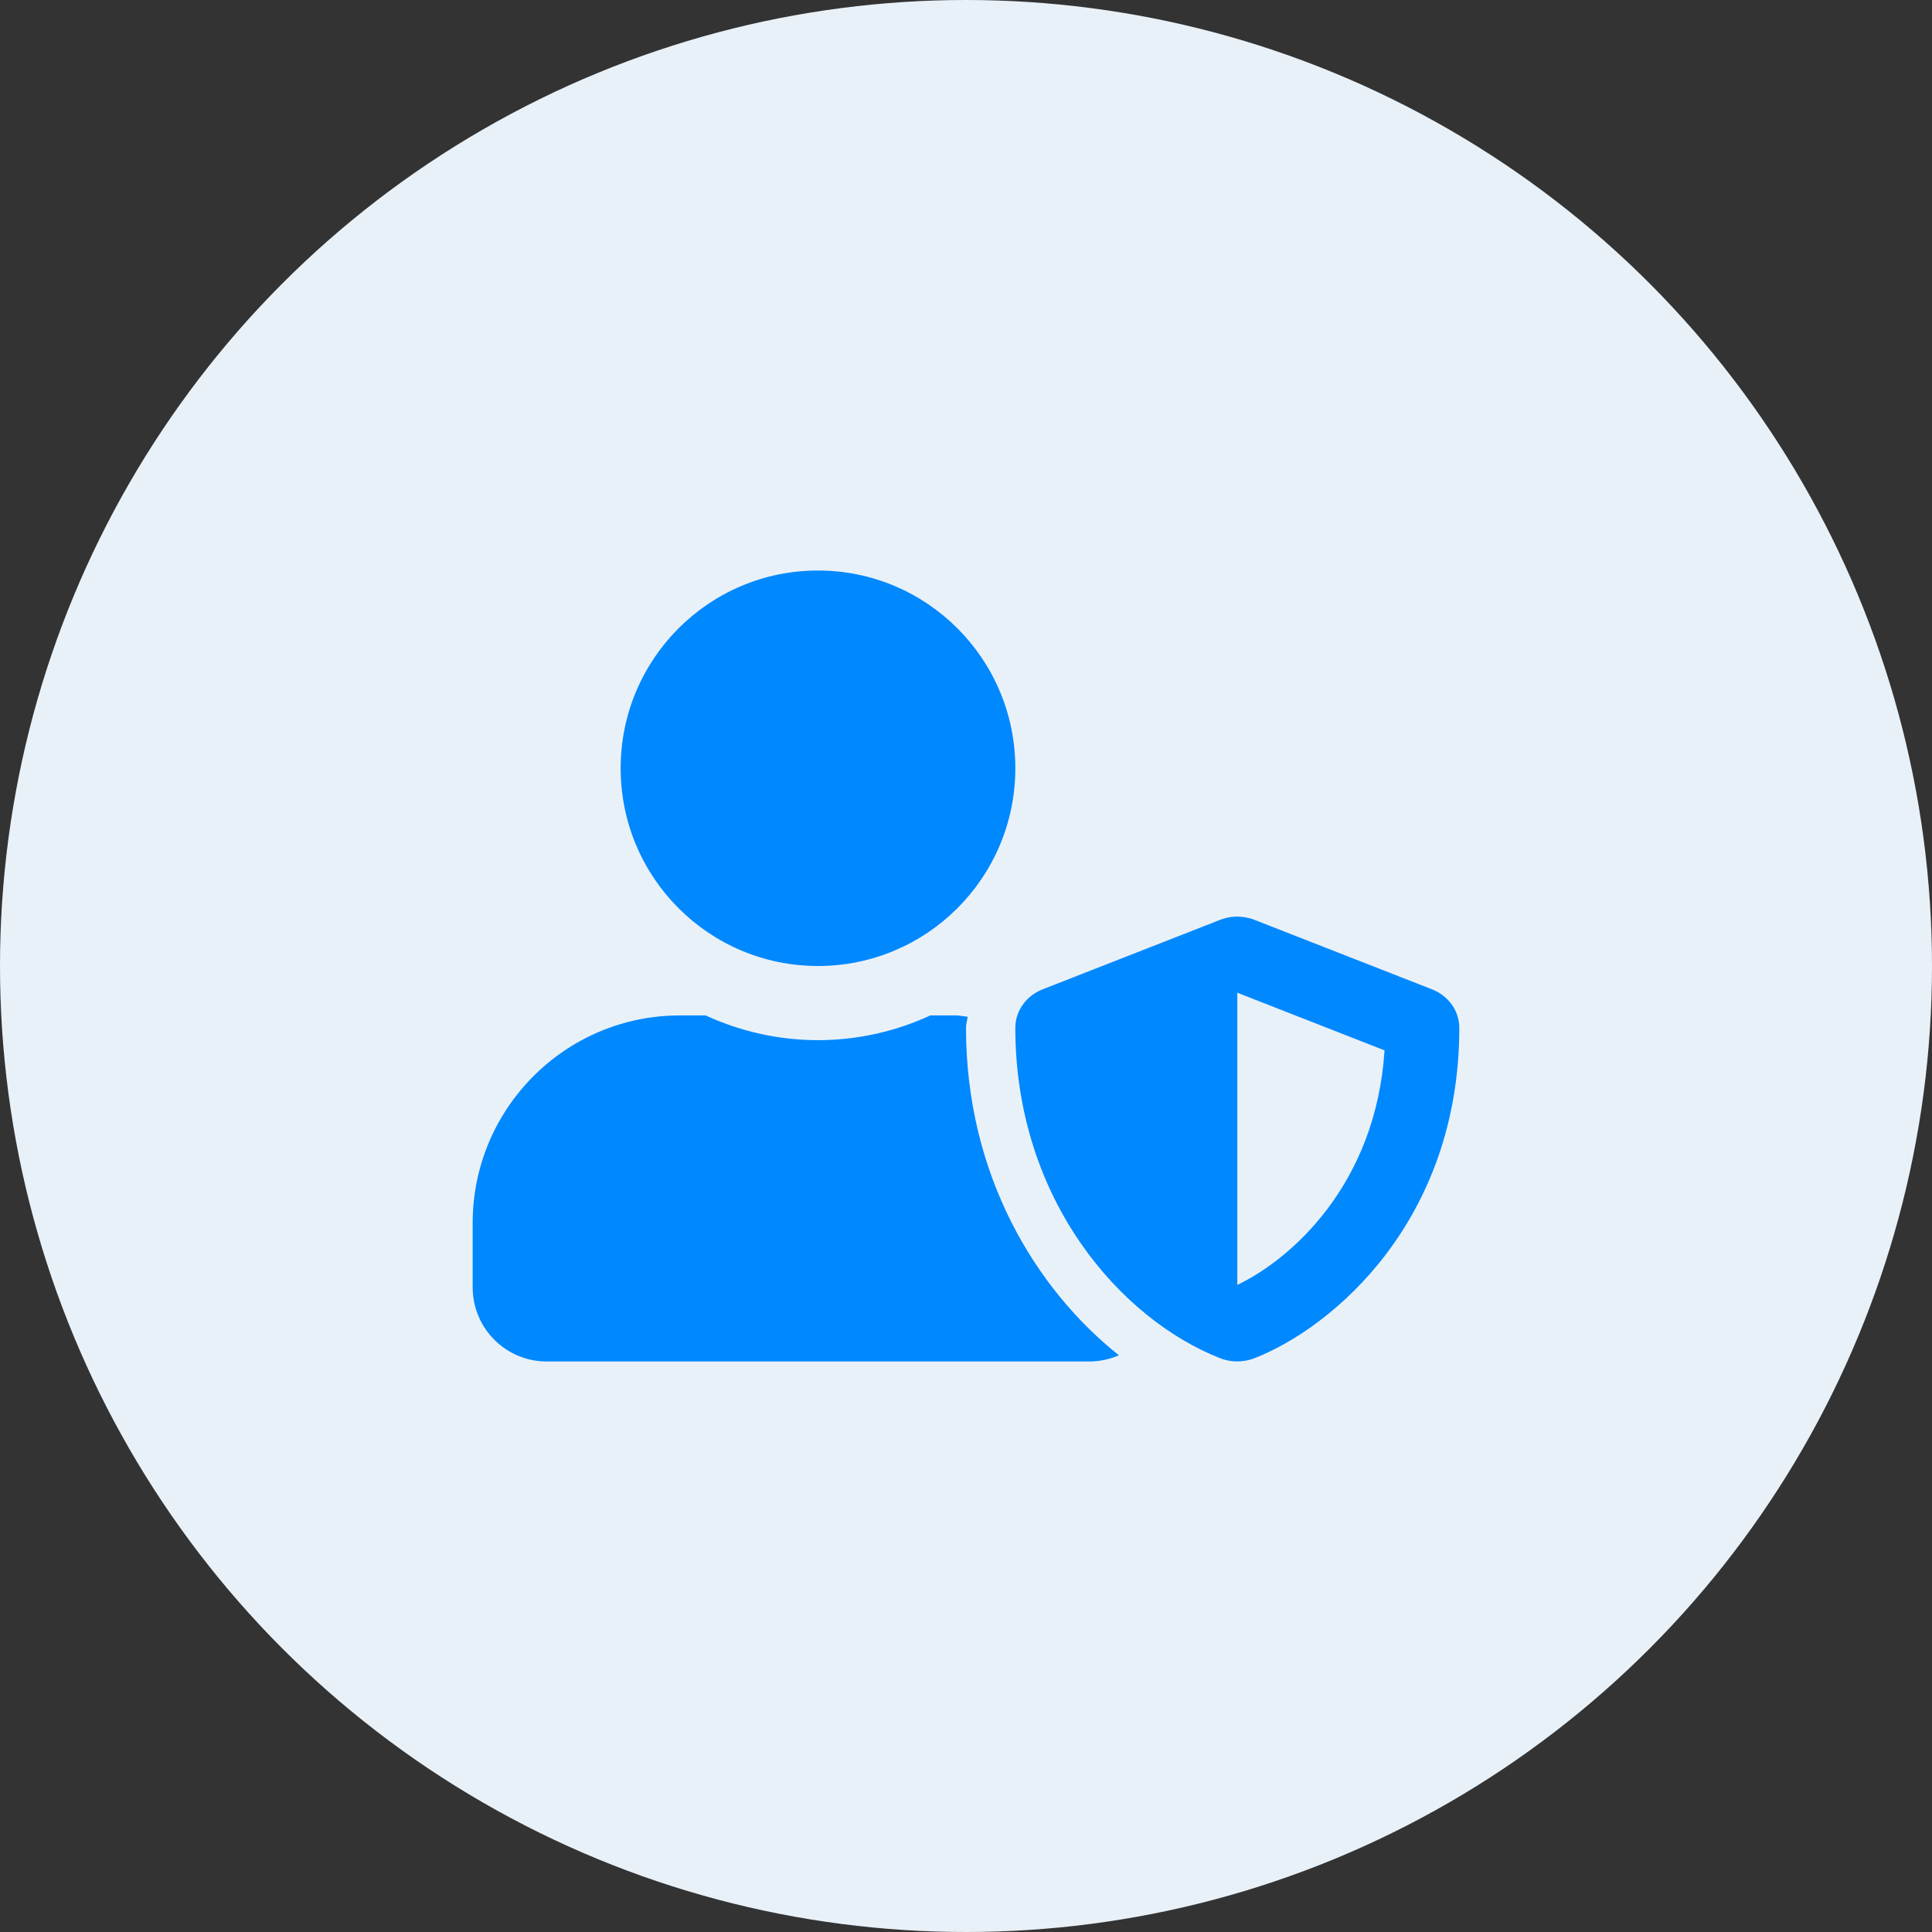 <svg width="60" height="60" viewBox="0 0 60 60" fill="none" xmlns="http://www.w3.org/2000/svg">
<rect x="0" y="0" width="60" height="60" fill="#333333" stroke="none"/>
<circle cx="30" cy="30" r="30" fill="#E9F1F8"/>
<path d="M44.473 30.725L38.957 28.566C38.761 28.489 38.354 28.388 37.894 28.566L32.379 30.725C31.867 30.926 31.532 31.396 31.532 31.919C31.532 37.273 34.821 40.977 37.894 42.181C38.354 42.359 38.756 42.258 38.957 42.181C41.413 41.222 45.32 37.892 45.32 31.919C45.32 31.396 44.985 30.926 44.473 30.725ZM38.426 39.903V30.83L42.998 32.62C42.73 36.798 40.082 39.116 38.426 39.903ZM25.403 30C28.788 30 31.532 27.251 31.532 23.859C31.532 20.467 28.788 17.718 25.403 17.718C22.018 17.718 19.275 20.467 19.275 23.859C19.275 27.251 22.018 30 25.403 30ZM30 31.919C30 31.799 30.038 31.689 30.052 31.574C29.932 31.569 29.817 31.535 29.693 31.535H28.893C27.831 32.025 26.648 32.303 25.403 32.303C24.158 32.303 22.981 32.025 21.913 31.535H21.113C17.561 31.535 14.679 34.424 14.679 37.983V39.979C14.679 41.251 15.708 42.282 16.977 42.282H33.83C34.155 42.282 34.466 42.21 34.749 42.09C32.163 40.032 30 36.491 30 31.919Z" fill="#0088FF"/>
</svg>
